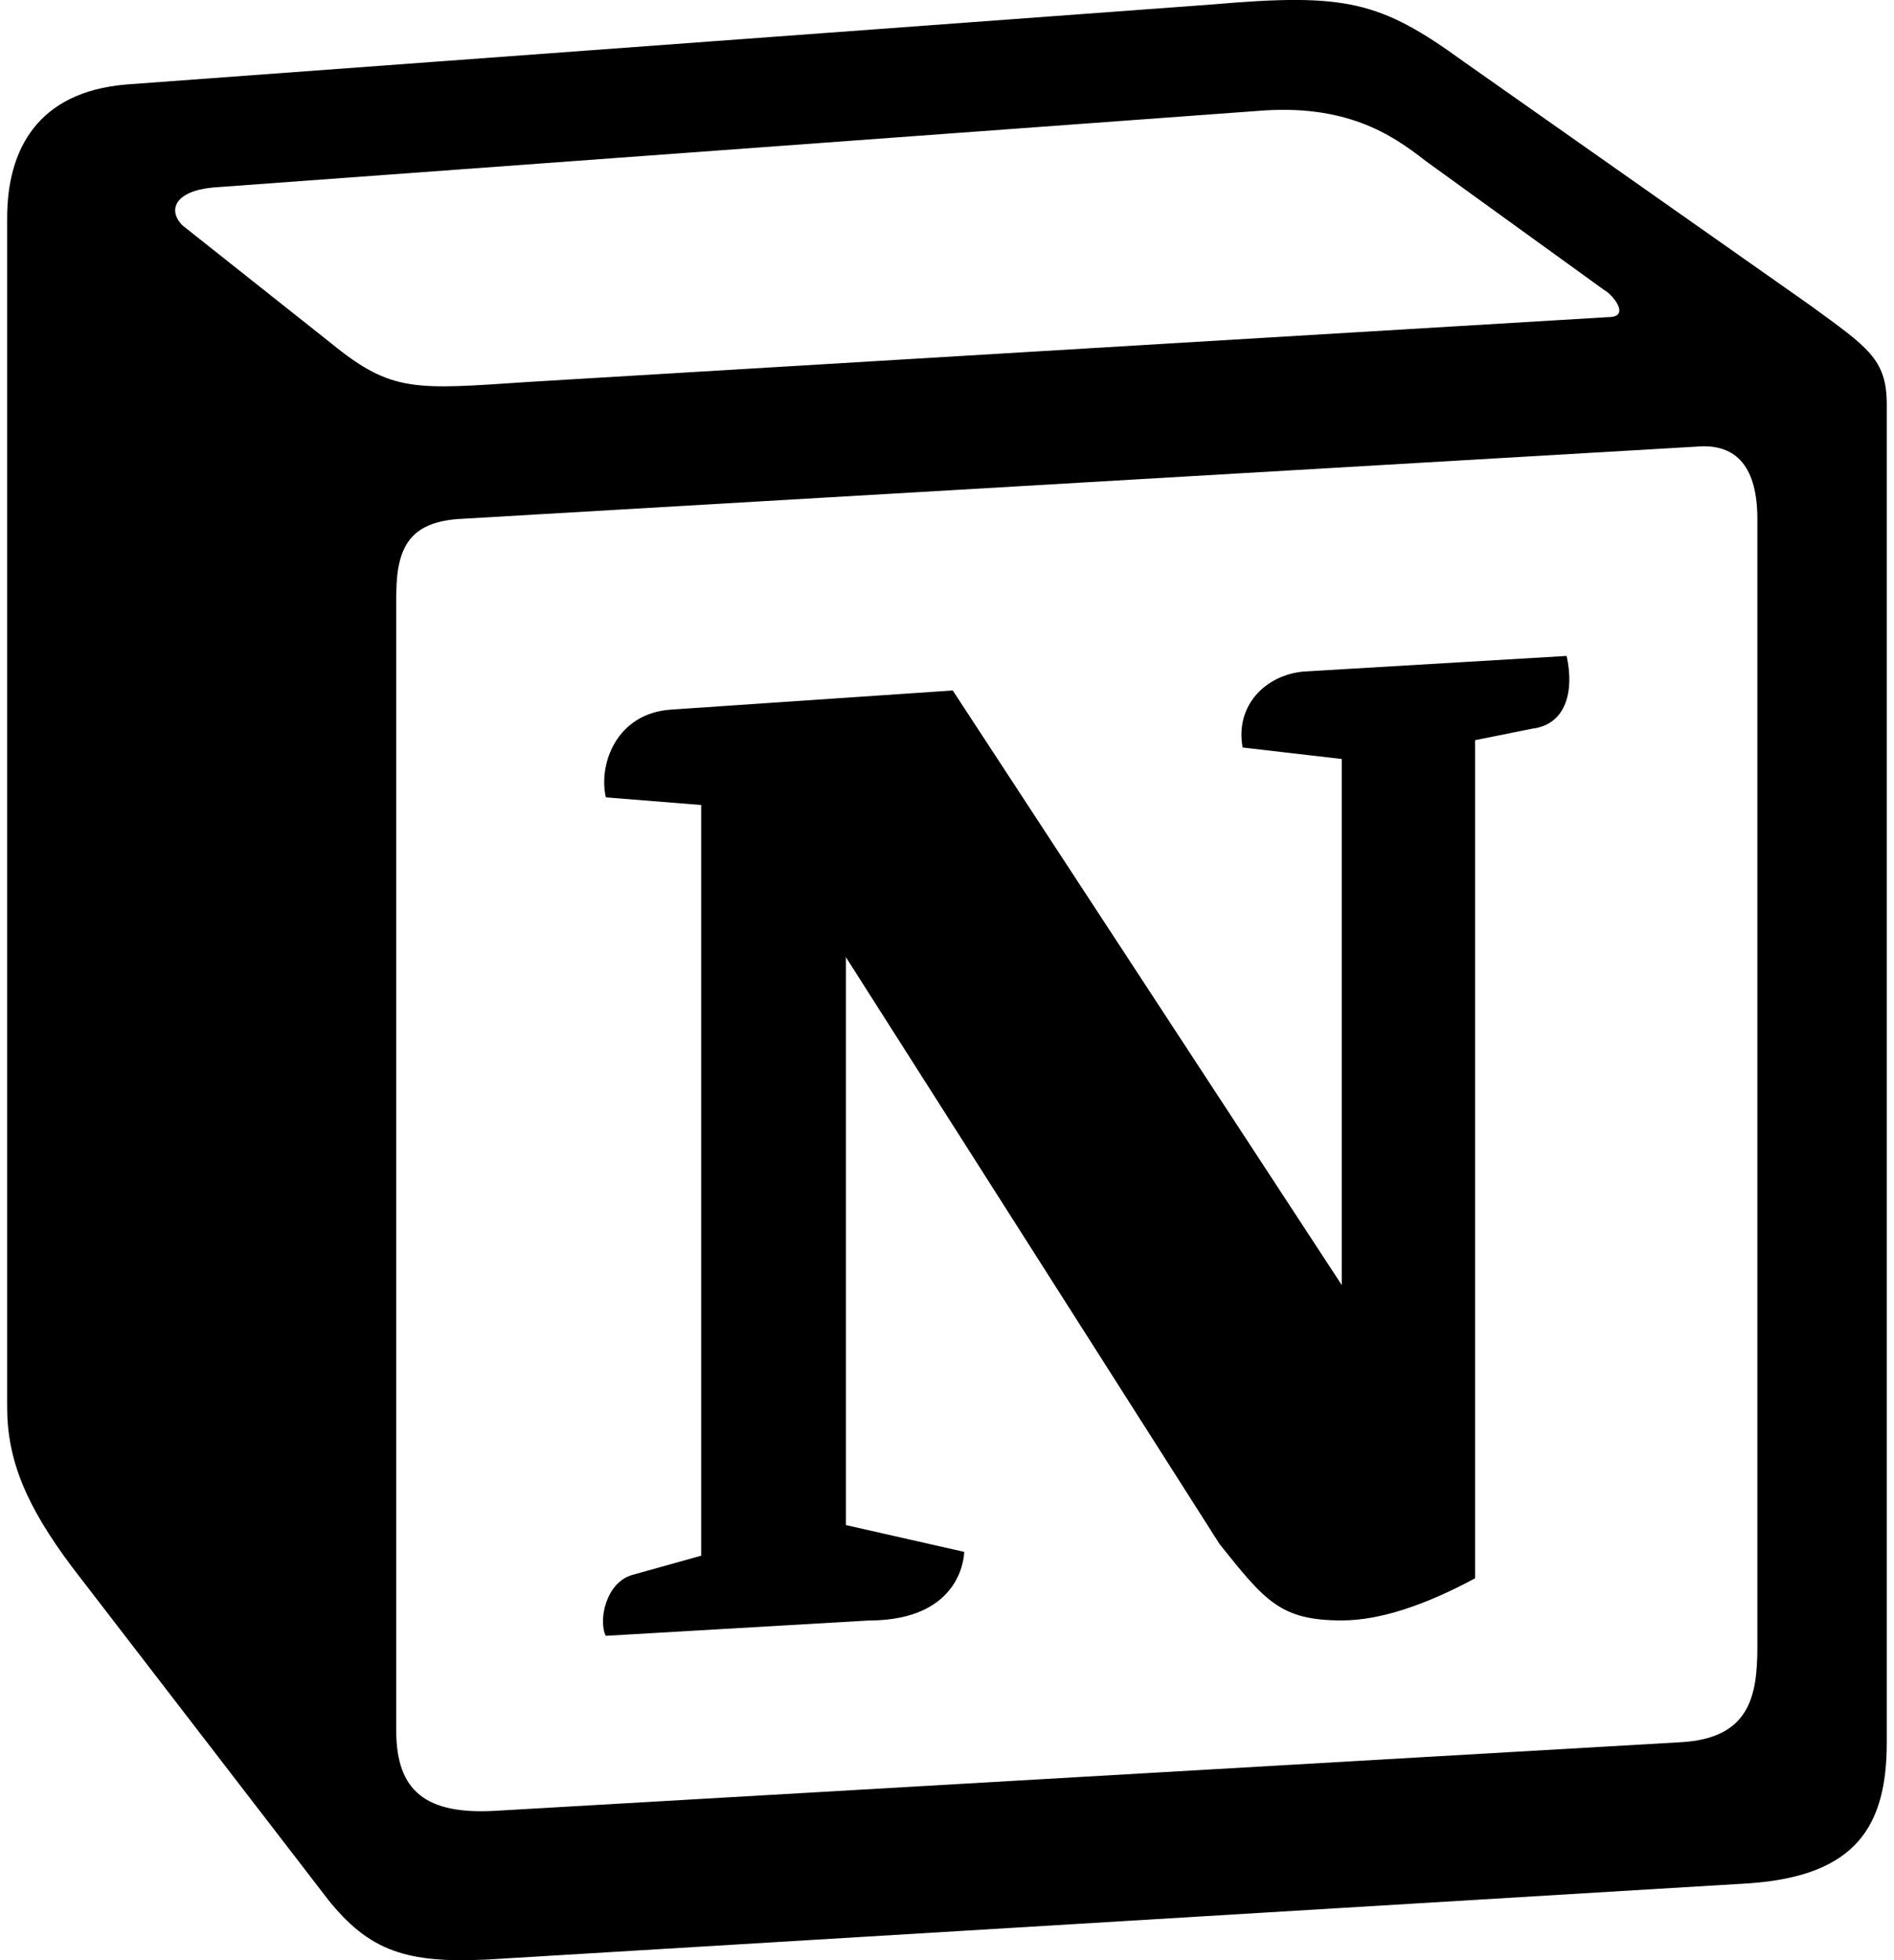 <svg width="58" height="60" viewBox="0 0 58 60" fill="none" xmlns="http://www.w3.org/2000/svg">
<path d="M10.152 10.517C12.009 12.03 12.712 11.923 16.216 11.689L49.254 9.707C49.957 9.707 49.372 9.004 49.136 8.886L43.648 4.92C42.603 4.099 41.197 3.173 38.51 3.396L6.528 5.739C5.356 5.846 5.122 6.433 5.591 6.902L10.152 10.517ZM12.134 18.223V52.978C12.134 54.844 13.062 55.547 15.162 55.429L51.472 53.329C53.572 53.211 53.816 51.932 53.816 50.409V15.889C53.816 14.364 53.229 13.554 51.941 13.672L14.002 15.889C12.596 16.007 12.136 16.699 12.136 18.214L12.134 18.223ZM47.975 20.078C48.209 21.133 47.975 22.177 46.919 22.305L45.172 22.657V48.311C43.648 49.133 42.252 49.601 41.09 49.601C39.215 49.601 38.746 49.014 37.349 47.267L25.904 29.299V46.682L29.527 47.503C29.527 47.503 29.527 49.603 26.608 49.603L18.551 50.072C18.316 49.603 18.551 48.431 19.372 48.206L21.472 47.619V24.641L18.552 24.407C18.318 23.351 18.905 21.838 20.534 21.722L29.176 21.135L41.09 39.337V23.233L38.053 22.881C37.818 21.602 38.746 20.664 39.918 20.556L47.975 20.078ZM3.843 2.588L37.115 0.137C41.197 -0.216 42.252 0.019 44.819 1.884L55.445 9.354C57.193 10.633 57.779 10.986 57.779 12.383V53.331C57.779 55.899 56.842 57.413 53.579 57.647L14.926 59.981C12.485 60.099 11.313 59.747 10.023 58.116L2.201 47.959C0.804 46.093 0.219 44.696 0.219 43.067V6.671C0.219 4.571 1.156 2.824 3.841 2.589L3.843 2.588Z" fill="black"/>
</svg>

